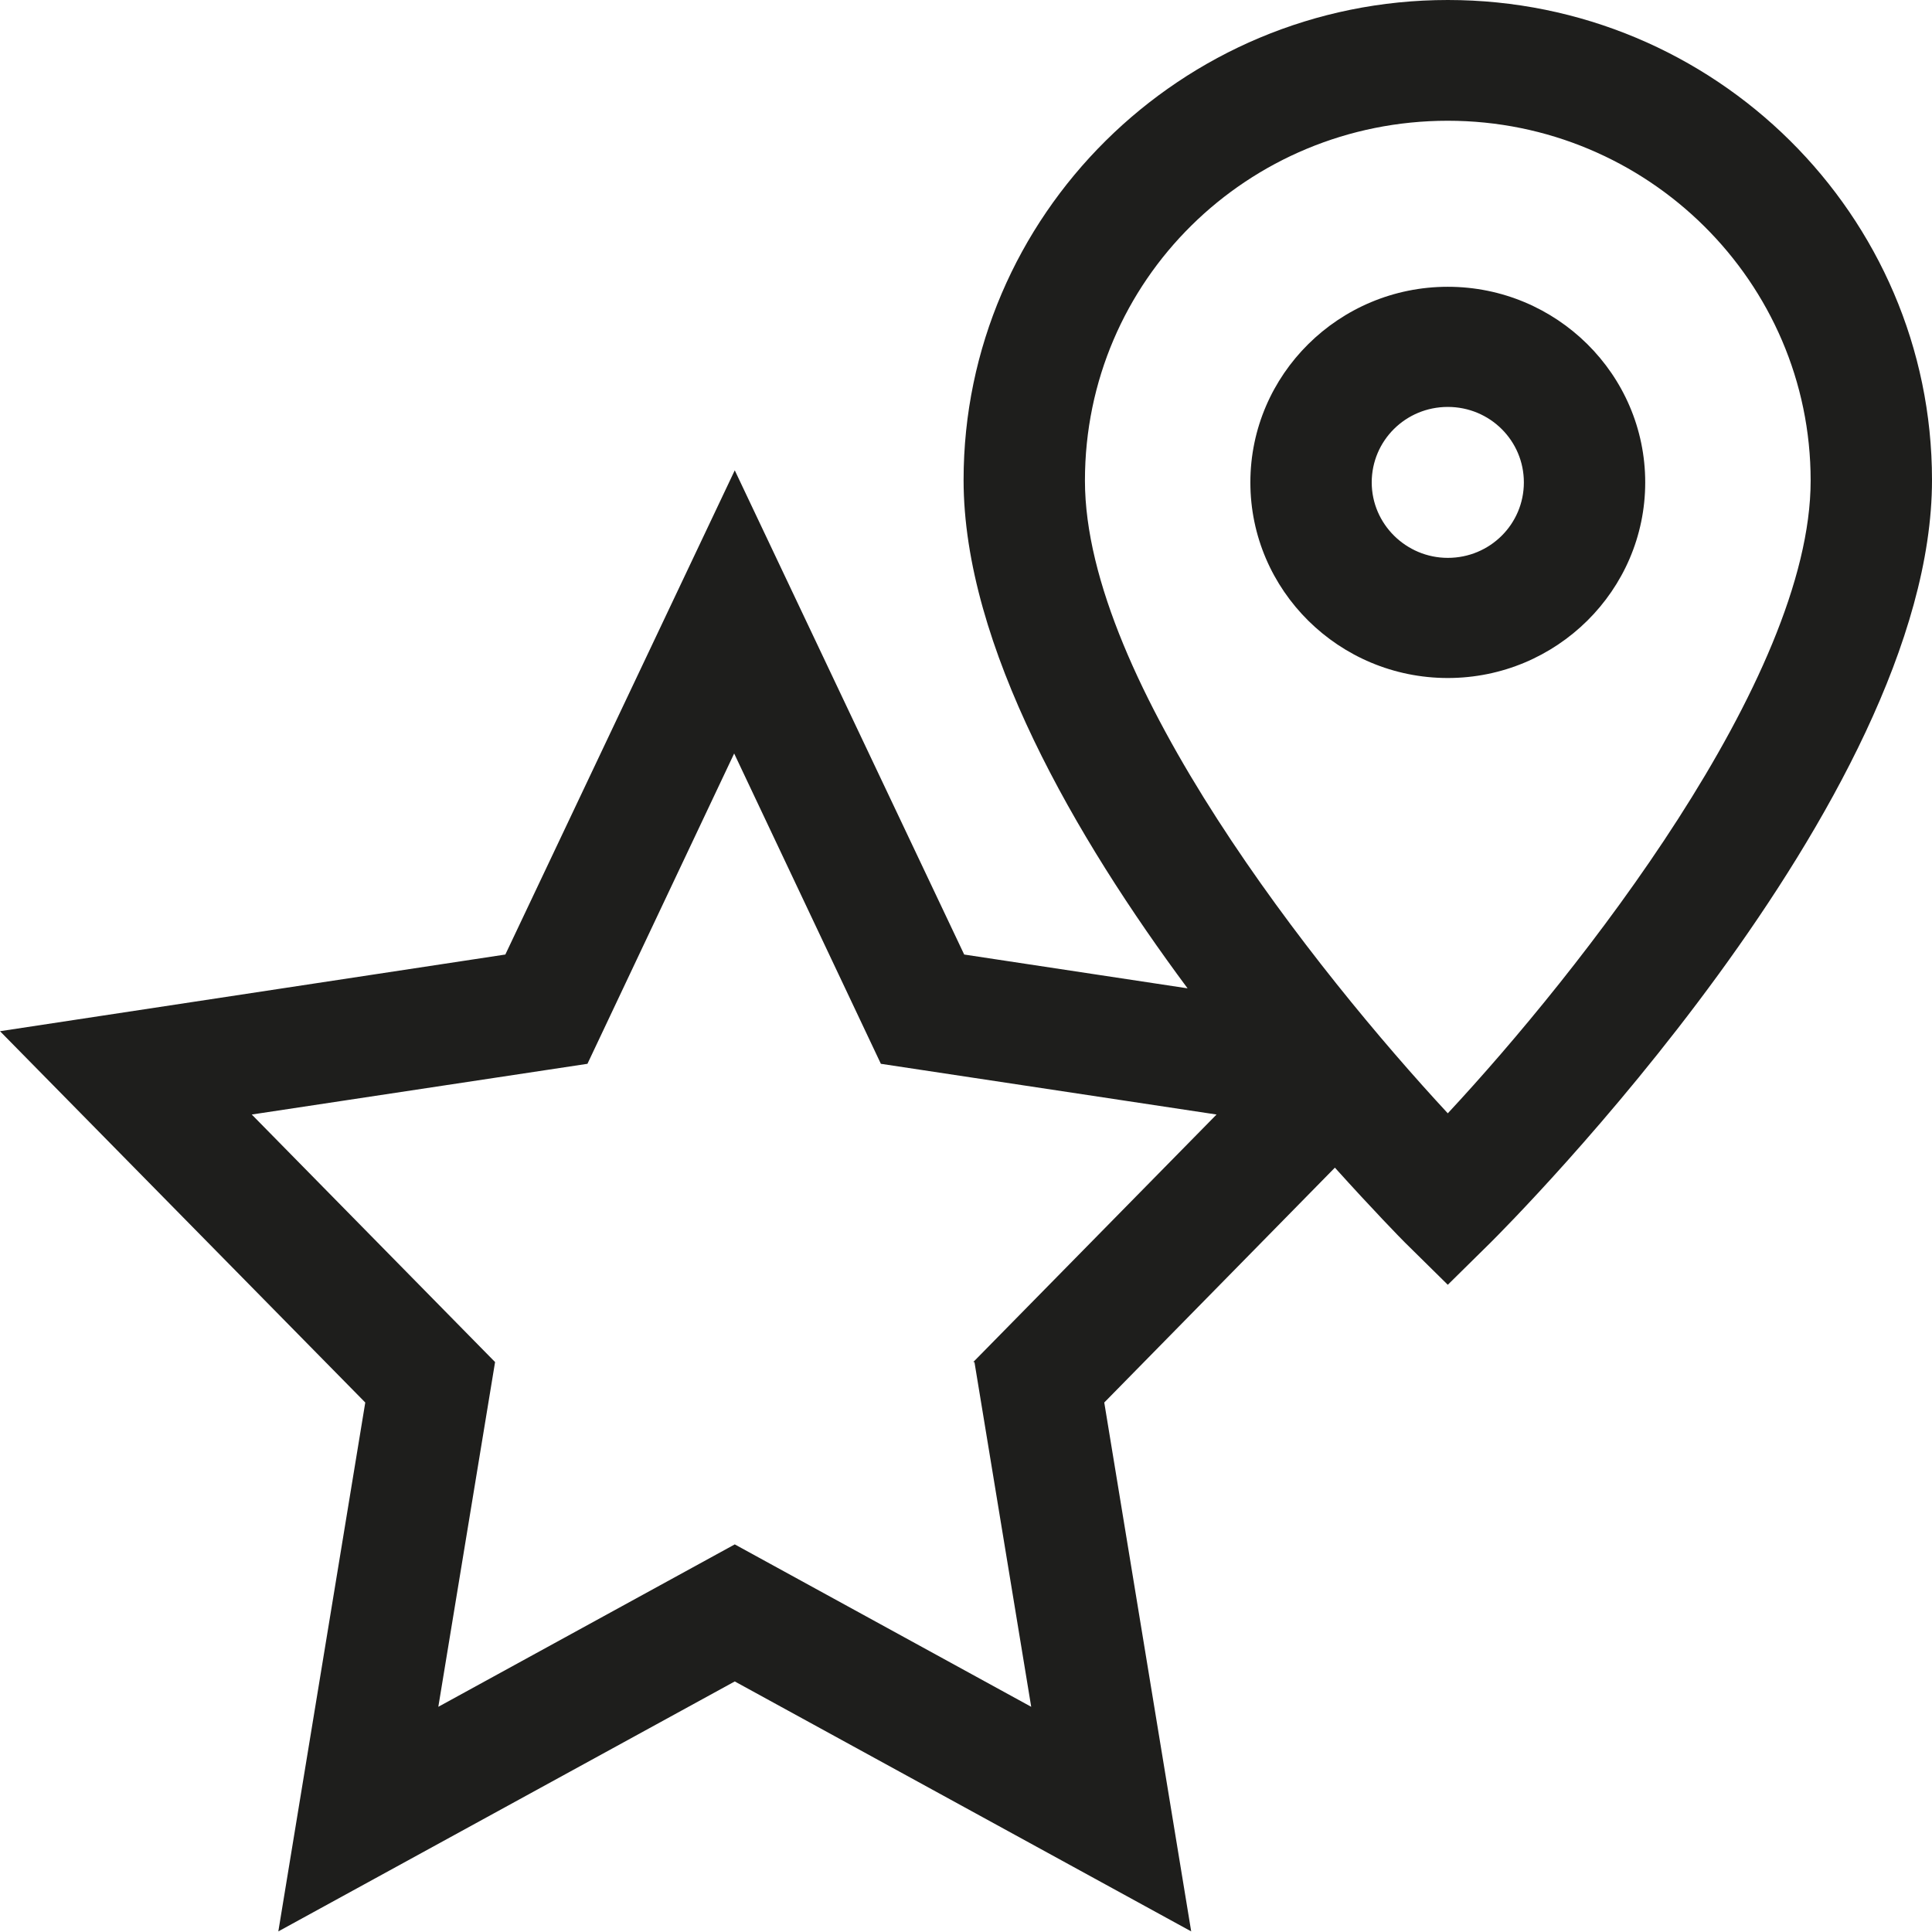 <?xml version="1.0" encoding="UTF-8"?>
<svg id="Ebene_2" xmlns="http://www.w3.org/2000/svg" viewBox="0 0 32 32">
  <defs>
    <style>
      .cls-1 {
        fill: #1e1e1c;
      }
    </style>
  </defs>
  <g id="_x33_219">
    <path class="cls-1" d="M23.98,0c-4.42,0-8.02,3.57-8.02,7.95,0,2.74,1.86,5.93,3.71,8.42l-3.7-.56-3.8-8.02-3.8,8.02-8.37,1.27,6.05,6.15-1.44,8.76,7.56-4.14,7.56,4.14-1.44-8.76,3.82-3.89c.64.71,1.09,1.17,1.16,1.24l.71.7.71-.7c.3-.3,7.31-7.31,7.31-12.63,0-4.39-3.6-7.95-8.02-7.95ZM16.14,22.56l.94,5.71-4.91-2.69-4.91,2.69.94-5.71-4.03-4.1,5.56-.84,2.43-5.14,2.43,5.14,5.56.84-4.03,4.1ZM23.98,18.44c-2.16-2.33-6.01-7.16-6.01-10.48s2.7-5.96,6.01-5.96,6.01,2.67,6.01,5.96-3.85,8.16-6.01,10.48ZM23.98,4.75c-1.8,0-3.27,1.45-3.27,3.24s1.47,3.24,3.27,3.24,3.27-1.45,3.27-3.24-1.47-3.24-3.27-3.24ZM23.98,9.24c-.69,0-1.26-.56-1.26-1.25s.56-1.25,1.26-1.25,1.26.56,1.26,1.25-.56,1.25-1.26,1.25Z"/>
  </g>
</svg>